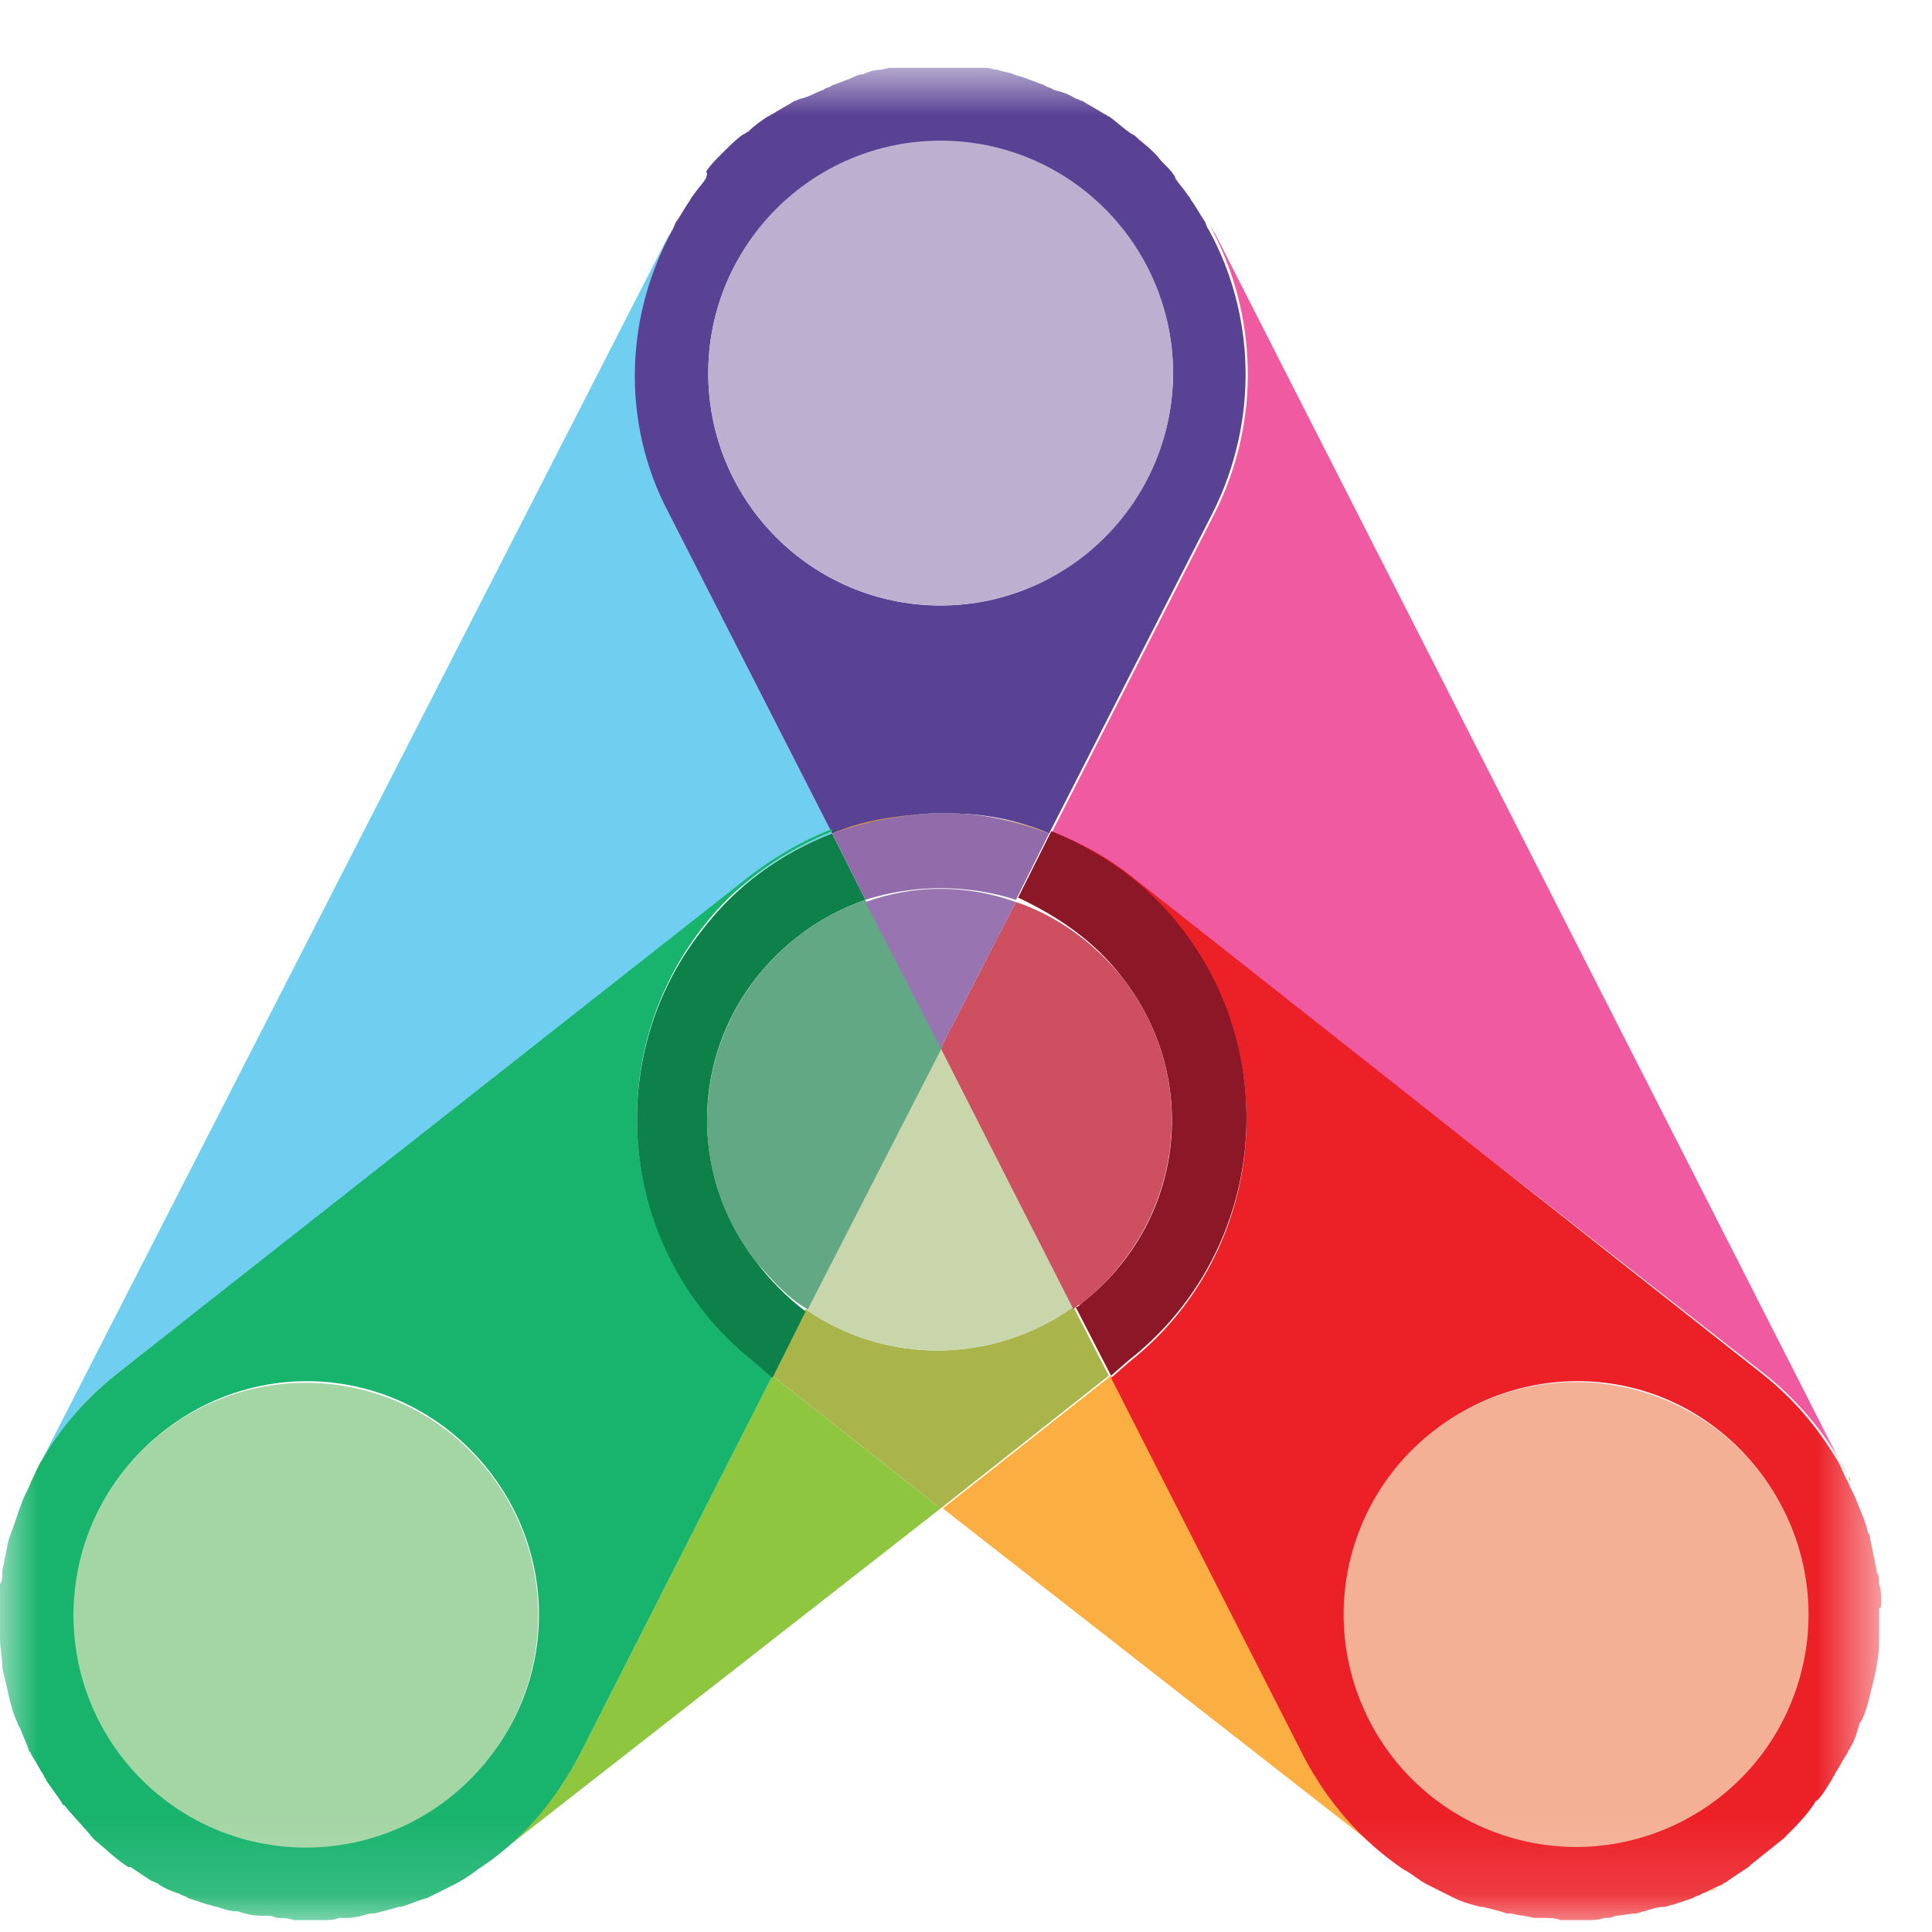 <svg width="25" height="25" viewBox="0 0 25 25" fill="none" xmlns="http://www.w3.org/2000/svg">
<g clip-path="url(#clip0_1390_18156)">
<mask id="mask0_1390_18156" style="mask-type:luminance" maskUnits="userSpaceOnUse" x="0" y="0" width="25" height="25">
<path d="M0 0.875H24.344V24.875H0V0.875Z" fill="white"/>
</mask>
<g mask="url(#mask0_1390_18156)">
<path d="M22.196 24.446C22.224 24.417 22.253 24.417 22.282 24.389C22.196 24.446 22.11 24.475 22.024 24.503C22.081 24.475 22.139 24.475 22.196 24.446Z" fill="#D49639"/>
<path d="M10.367 1.305C10.367 1.305 10.396 1.305 10.425 1.276C10.425 1.276 10.396 1.305 10.367 1.305Z" fill="#D49639"/>
<path d="M15.723 6.632L13.604 10.785C13.976 10.928 14.32 11.128 14.663 11.386L22.826 17.773C23.227 18.088 23.57 18.489 23.799 18.89L15.723 3.023C15.694 2.995 15.694 2.966 15.666 2.938C16.267 4.054 16.325 5.429 15.723 6.632Z" fill="#EF5AA0"/>
<path d="M2.177 24.446C2.234 24.475 2.291 24.503 2.32 24.503C2.234 24.475 2.148 24.417 2.062 24.389C2.091 24.389 2.119 24.417 2.177 24.446Z" fill="#D49639"/>
<path d="M1.518 17.773L9.709 11.386C10.024 11.128 10.396 10.928 10.768 10.784L8.649 6.632C8.048 5.429 8.105 4.054 8.706 2.966C8.678 2.994 8.678 3.023 8.649 3.052L0.544 18.889C0.802 18.46 1.117 18.087 1.518 17.773Z" fill="#70CFF0"/>
<path d="M13.976 1.305C13.948 1.305 13.948 1.276 13.919 1.276C13.948 1.305 13.976 1.305 13.976 1.305Z" fill="#D49639"/>
<path d="M8.649 6.632L10.768 10.785C11.169 10.641 11.599 10.556 12.029 10.527C12.086 10.527 12.114 10.527 12.172 10.527C12.229 10.527 12.258 10.527 12.315 10.527C12.745 10.527 13.174 10.613 13.575 10.785L15.694 6.632C16.296 5.429 16.239 4.054 15.637 2.966C15.608 2.937 15.608 2.88 15.58 2.851C15.523 2.766 15.494 2.708 15.437 2.622C15.408 2.594 15.408 2.565 15.379 2.536C15.322 2.45 15.265 2.393 15.208 2.307C15.208 2.279 15.179 2.25 15.179 2.25C15.122 2.164 15.036 2.107 14.978 2.021C14.95 1.992 14.95 1.992 14.921 1.964C14.835 1.878 14.749 1.82 14.692 1.763C14.663 1.735 14.635 1.735 14.606 1.706C14.52 1.649 14.434 1.563 14.348 1.505C14.32 1.505 14.32 1.477 14.291 1.477C14.205 1.419 14.091 1.362 14.005 1.305C13.976 1.305 13.947 1.276 13.919 1.276C13.833 1.219 13.747 1.19 13.632 1.162C13.604 1.133 13.546 1.133 13.518 1.104C13.432 1.076 13.375 1.047 13.289 1.019C13.231 0.99 13.174 0.99 13.117 0.961C13.06 0.933 12.974 0.933 12.916 0.904C12.859 0.904 12.802 0.875 12.745 0.875C12.687 0.875 12.63 0.847 12.544 0.847C12.487 0.847 12.43 0.847 12.344 0.847C12.286 0.847 12.229 0.847 12.143 0.847C12.086 0.847 12.029 0.847 11.943 0.847C11.885 0.847 11.828 0.847 11.742 0.847C11.685 0.847 11.628 0.847 11.542 0.875C11.484 0.875 11.427 0.904 11.37 0.904C11.313 0.904 11.227 0.933 11.169 0.961C11.112 0.961 11.055 0.99 10.998 1.019C10.912 1.047 10.854 1.076 10.768 1.104C10.74 1.133 10.682 1.133 10.654 1.162C10.568 1.19 10.482 1.248 10.367 1.276C10.339 1.276 10.31 1.305 10.281 1.305C10.196 1.362 10.081 1.419 9.995 1.477C9.967 1.477 9.967 1.505 9.938 1.505C9.852 1.563 9.766 1.62 9.68 1.706C9.651 1.706 9.651 1.735 9.623 1.735C9.537 1.792 9.451 1.878 9.394 1.935C9.365 1.964 9.365 1.964 9.336 1.992C9.251 2.078 9.193 2.135 9.136 2.221C9.165 2.25 9.136 2.279 9.136 2.307C9.079 2.393 9.021 2.45 8.964 2.536C8.935 2.565 8.935 2.594 8.907 2.622C8.85 2.708 8.821 2.766 8.764 2.851C8.735 2.88 8.735 2.909 8.706 2.966C8.105 4.054 8.019 5.429 8.649 6.632ZM12.172 1.849C13.833 1.849 15.179 3.195 15.179 4.828C15.179 6.46 13.833 7.835 12.172 7.835C10.511 7.835 9.165 6.489 9.165 4.828C9.165 3.166 10.511 1.849 12.172 1.849Z" fill="#594194"/>
<path d="M12.172 7.835C13.832 7.835 15.179 6.488 15.179 4.827C15.179 3.167 13.832 1.82 12.172 1.82C10.511 1.82 9.165 3.167 9.165 4.827C9.165 6.488 10.511 7.835 12.172 7.835Z" fill="#BCAFCF"/>
<path d="M7.504 22.698C7.189 23.3 6.759 23.787 6.215 24.159C6.272 24.102 6.358 24.073 6.415 24.016L12.172 19.519L9.995 17.801L7.504 22.698Z" fill="#8EC640"/>
<path d="M7.504 22.699L9.995 17.802L9.766 17.601C8.048 16.255 7.733 13.763 9.079 12.016C9.537 11.415 10.138 11.014 10.768 10.756V10.727C10.396 10.871 10.053 11.071 9.709 11.329L1.518 17.773C1.117 18.088 0.773 18.489 0.544 18.89C0.487 18.976 0.458 19.062 0.401 19.176C0.372 19.262 0.315 19.348 0.286 19.434C0.229 19.577 0.2 19.692 0.143 19.835C0.143 19.864 0.115 19.892 0.115 19.921C0.086 20.007 0.086 20.093 0.057 20.179C0.057 20.236 0.029 20.293 0.029 20.351C0.029 20.408 0.029 20.465 0 20.494C0 20.58 0 20.666 0 20.751C0 20.78 0 20.809 0 20.837C0 20.952 0 21.038 0 21.152C0 21.181 0 21.181 0 21.21C0 21.324 0.029 21.439 0.029 21.553V21.582C0.057 21.697 0.086 21.811 0.115 21.954C0.143 22.069 0.172 22.183 0.229 22.298C0.229 22.327 0.258 22.355 0.258 22.355C0.286 22.441 0.344 22.556 0.372 22.642C0.372 22.67 0.401 22.67 0.401 22.699C0.458 22.785 0.516 22.899 0.573 22.985C0.573 23.014 0.601 23.014 0.601 23.043C0.659 23.128 0.745 23.243 0.802 23.329C0.802 23.329 0.802 23.358 0.831 23.358C0.945 23.501 1.088 23.644 1.203 23.787L1.232 23.816C1.375 23.93 1.518 24.074 1.661 24.16C1.661 24.16 1.661 24.16 1.69 24.16C1.776 24.217 1.862 24.274 1.947 24.331C2.005 24.36 2.033 24.36 2.062 24.389C2.148 24.446 2.234 24.475 2.32 24.503C2.348 24.532 2.406 24.532 2.434 24.561C2.52 24.589 2.606 24.618 2.692 24.646C2.721 24.646 2.778 24.675 2.807 24.675C2.893 24.704 2.979 24.732 3.064 24.732C3.093 24.732 3.15 24.761 3.179 24.761C3.265 24.79 3.351 24.79 3.437 24.79C3.494 24.79 3.523 24.79 3.58 24.818C3.666 24.818 3.723 24.818 3.809 24.847C3.866 24.847 3.924 24.847 3.981 24.847C4.038 24.847 4.095 24.847 4.153 24.847C4.239 24.847 4.325 24.847 4.382 24.818C4.41 24.818 4.468 24.818 4.496 24.818C4.582 24.818 4.697 24.79 4.783 24.761C4.811 24.761 4.811 24.761 4.84 24.761C4.955 24.732 5.069 24.704 5.155 24.675H5.184C5.298 24.646 5.413 24.589 5.527 24.561C5.642 24.503 5.757 24.446 5.871 24.389C5.986 24.331 6.072 24.274 6.186 24.188C6.759 23.816 7.189 23.3 7.504 22.699ZM5.814 23.243C4.496 24.274 2.635 24.045 1.604 22.727C0.573 21.439 0.802 19.549 2.119 18.517C3.437 17.486 5.298 17.716 6.329 19.033C7.36 20.351 7.131 22.241 5.814 23.243Z" fill="#18B36D"/>
<path d="M0.43 19.119C0.43 19.147 0.401 19.147 0.401 19.176C0.458 19.09 0.487 18.976 0.544 18.89L0.43 19.119Z" fill="#D49639"/>
<path d="M10.769 10.784C11.198 10.641 11.599 10.555 12.029 10.526C11.599 10.555 11.169 10.612 10.769 10.784Z" fill="#D49639"/>
<path d="M6.068 23.042C7.251 21.877 7.265 19.973 6.099 18.79C4.934 17.607 3.03 17.593 1.847 18.759C0.664 19.925 0.65 21.828 1.816 23.011C2.982 24.194 4.886 24.208 6.068 23.042Z" fill="#A4D5A5"/>
<path d="M16.869 22.698L14.377 17.801L12.2 19.519L17.957 24.016C18.014 24.073 18.1 24.102 18.157 24.159C17.613 23.815 17.155 23.3 16.869 22.698Z" fill="#FBAF42"/>
<path d="M24.344 20.751C24.344 20.665 24.344 20.579 24.315 20.493C24.315 20.436 24.315 20.379 24.286 20.35C24.286 20.293 24.258 20.235 24.258 20.178C24.229 20.092 24.229 20.006 24.2 19.921C24.2 19.892 24.2 19.863 24.172 19.835C24.143 19.691 24.086 19.577 24.029 19.434C24 19.348 23.943 19.262 23.914 19.176C23.857 19.09 23.828 18.975 23.771 18.89C23.513 18.46 23.198 18.088 22.797 17.773L14.663 11.357C14.348 11.1 13.976 10.899 13.604 10.756V10.784C14.262 11.042 14.835 11.443 15.293 12.045C16.64 13.763 16.325 16.283 14.606 17.629L14.377 17.83L16.869 22.727C17.184 23.329 17.613 23.816 18.157 24.188C18.272 24.245 18.358 24.331 18.473 24.388C18.587 24.446 18.702 24.503 18.816 24.56C18.931 24.617 19.045 24.646 19.16 24.675H19.189C19.303 24.703 19.418 24.732 19.503 24.761C19.532 24.761 19.561 24.761 19.561 24.761C19.647 24.789 19.761 24.789 19.847 24.818C19.876 24.818 19.933 24.818 19.962 24.818C20.048 24.818 20.134 24.818 20.191 24.846C20.248 24.846 20.305 24.846 20.363 24.846C20.42 24.846 20.477 24.846 20.535 24.846C20.62 24.846 20.678 24.846 20.764 24.818C20.821 24.818 20.85 24.818 20.907 24.789C20.993 24.789 21.079 24.761 21.165 24.761C21.193 24.761 21.25 24.732 21.279 24.732C21.365 24.703 21.451 24.675 21.537 24.675C21.566 24.675 21.623 24.646 21.651 24.646C21.737 24.617 21.823 24.589 21.909 24.56C21.938 24.532 21.995 24.532 22.024 24.503C22.11 24.474 22.196 24.417 22.282 24.388C22.31 24.36 22.339 24.36 22.367 24.331C22.453 24.274 22.539 24.216 22.625 24.159C22.625 24.159 22.625 24.159 22.654 24.131C22.797 24.016 22.94 23.901 23.084 23.787L23.112 23.758C23.255 23.615 23.37 23.5 23.484 23.329C23.484 23.329 23.484 23.3 23.513 23.3C23.599 23.214 23.656 23.099 23.713 23.014C23.713 22.985 23.742 22.985 23.742 22.956C23.799 22.87 23.857 22.756 23.914 22.67C23.914 22.641 23.943 22.641 23.943 22.613C24 22.527 24.029 22.412 24.057 22.326C24.057 22.298 24.086 22.269 24.086 22.269C24.143 22.154 24.172 22.04 24.2 21.925C24.229 21.811 24.258 21.696 24.286 21.553V21.524C24.315 21.41 24.315 21.295 24.315 21.181C24.315 21.152 24.315 21.152 24.315 21.123C24.315 21.009 24.315 20.923 24.315 20.808C24.344 20.808 24.344 20.78 24.344 20.751ZM22.768 22.727C21.737 24.045 19.847 24.274 18.558 23.243C17.241 22.212 17.012 20.321 18.043 19.033C19.074 17.715 20.964 17.486 22.253 18.517C23.542 19.548 23.771 21.438 22.768 22.727Z" fill="#EC2027"/>
<path d="M23.914 19.119L23.8 18.89C23.857 18.976 23.886 19.061 23.943 19.176C23.943 19.147 23.943 19.119 23.914 19.119Z" fill="#D49639"/>
<path d="M13.575 10.784C13.174 10.612 12.745 10.555 12.315 10.526C12.745 10.555 13.174 10.641 13.575 10.784Z" fill="#D49639"/>
<path d="M13.89 16.913C12.83 17.658 11.456 17.658 10.425 16.942L9.995 17.801L12.172 19.519L14.348 17.801L13.89 16.913Z" fill="#A9B54B"/>
<path d="M14.52 12.646C15.551 13.963 15.322 15.825 14.005 16.856C13.976 16.885 13.948 16.913 13.919 16.913L14.377 17.801L14.606 17.601C16.325 16.255 16.64 13.763 15.294 12.016C14.835 11.415 14.234 11.014 13.604 10.756L13.174 11.615C13.661 11.844 14.148 12.159 14.52 12.646Z" fill="#8C1827"/>
<path d="M9.795 16.34C8.764 15.023 8.993 13.161 10.31 12.13C10.597 11.901 10.883 11.758 11.198 11.643L10.768 10.784C10.11 11.042 9.537 11.443 9.079 12.044C7.733 13.763 8.048 16.283 9.766 17.629L9.995 17.83L10.425 16.97C10.196 16.799 9.967 16.569 9.795 16.34Z" fill="#0E814B"/>
<path d="M12.172 10.526C12.115 10.526 12.086 10.526 12.029 10.526C11.599 10.555 11.169 10.641 10.769 10.784L11.198 11.643C11.828 11.443 12.516 11.443 13.146 11.643L13.575 10.784C13.174 10.641 12.745 10.526 12.315 10.526C12.287 10.526 12.229 10.526 12.172 10.526Z" fill="#926BAA"/>
<path d="M23.239 21.868C23.778 20.297 22.942 18.587 21.371 18.047C19.8 17.508 18.09 18.345 17.55 19.915C17.011 21.486 17.848 23.197 19.418 23.736C20.989 24.275 22.7 23.439 23.239 21.868Z" fill="#F4B095"/>
<path d="M10.425 16.942C11.456 17.658 12.831 17.658 13.89 16.914L12.172 13.534L10.425 16.942Z" fill="#C9D5AB"/>
<path d="M14.52 12.646C14.148 12.187 13.661 11.844 13.146 11.672L12.172 13.562L13.89 16.942C13.919 16.913 13.947 16.884 13.976 16.884C15.322 15.825 15.551 13.963 14.52 12.646Z" fill="#CE4F5F"/>
<path d="M11.198 11.644C10.883 11.758 10.597 11.901 10.31 12.13C8.993 13.162 8.764 15.052 9.795 16.34C9.995 16.57 10.196 16.799 10.453 16.942L12.2 13.534L11.198 11.644Z" fill="#62A884"/>
<path d="M13.146 11.673C12.515 11.444 11.828 11.444 11.198 11.673L12.172 13.563L13.146 11.673Z" fill="#9874B0"/>
</g>
</g>
<defs>
<clipPath id="clip0_1390_18156">
<rect width="25" height="24" fill="white" transform="translate(0 0.875)"/>
</clipPath>
</defs>
</svg>
